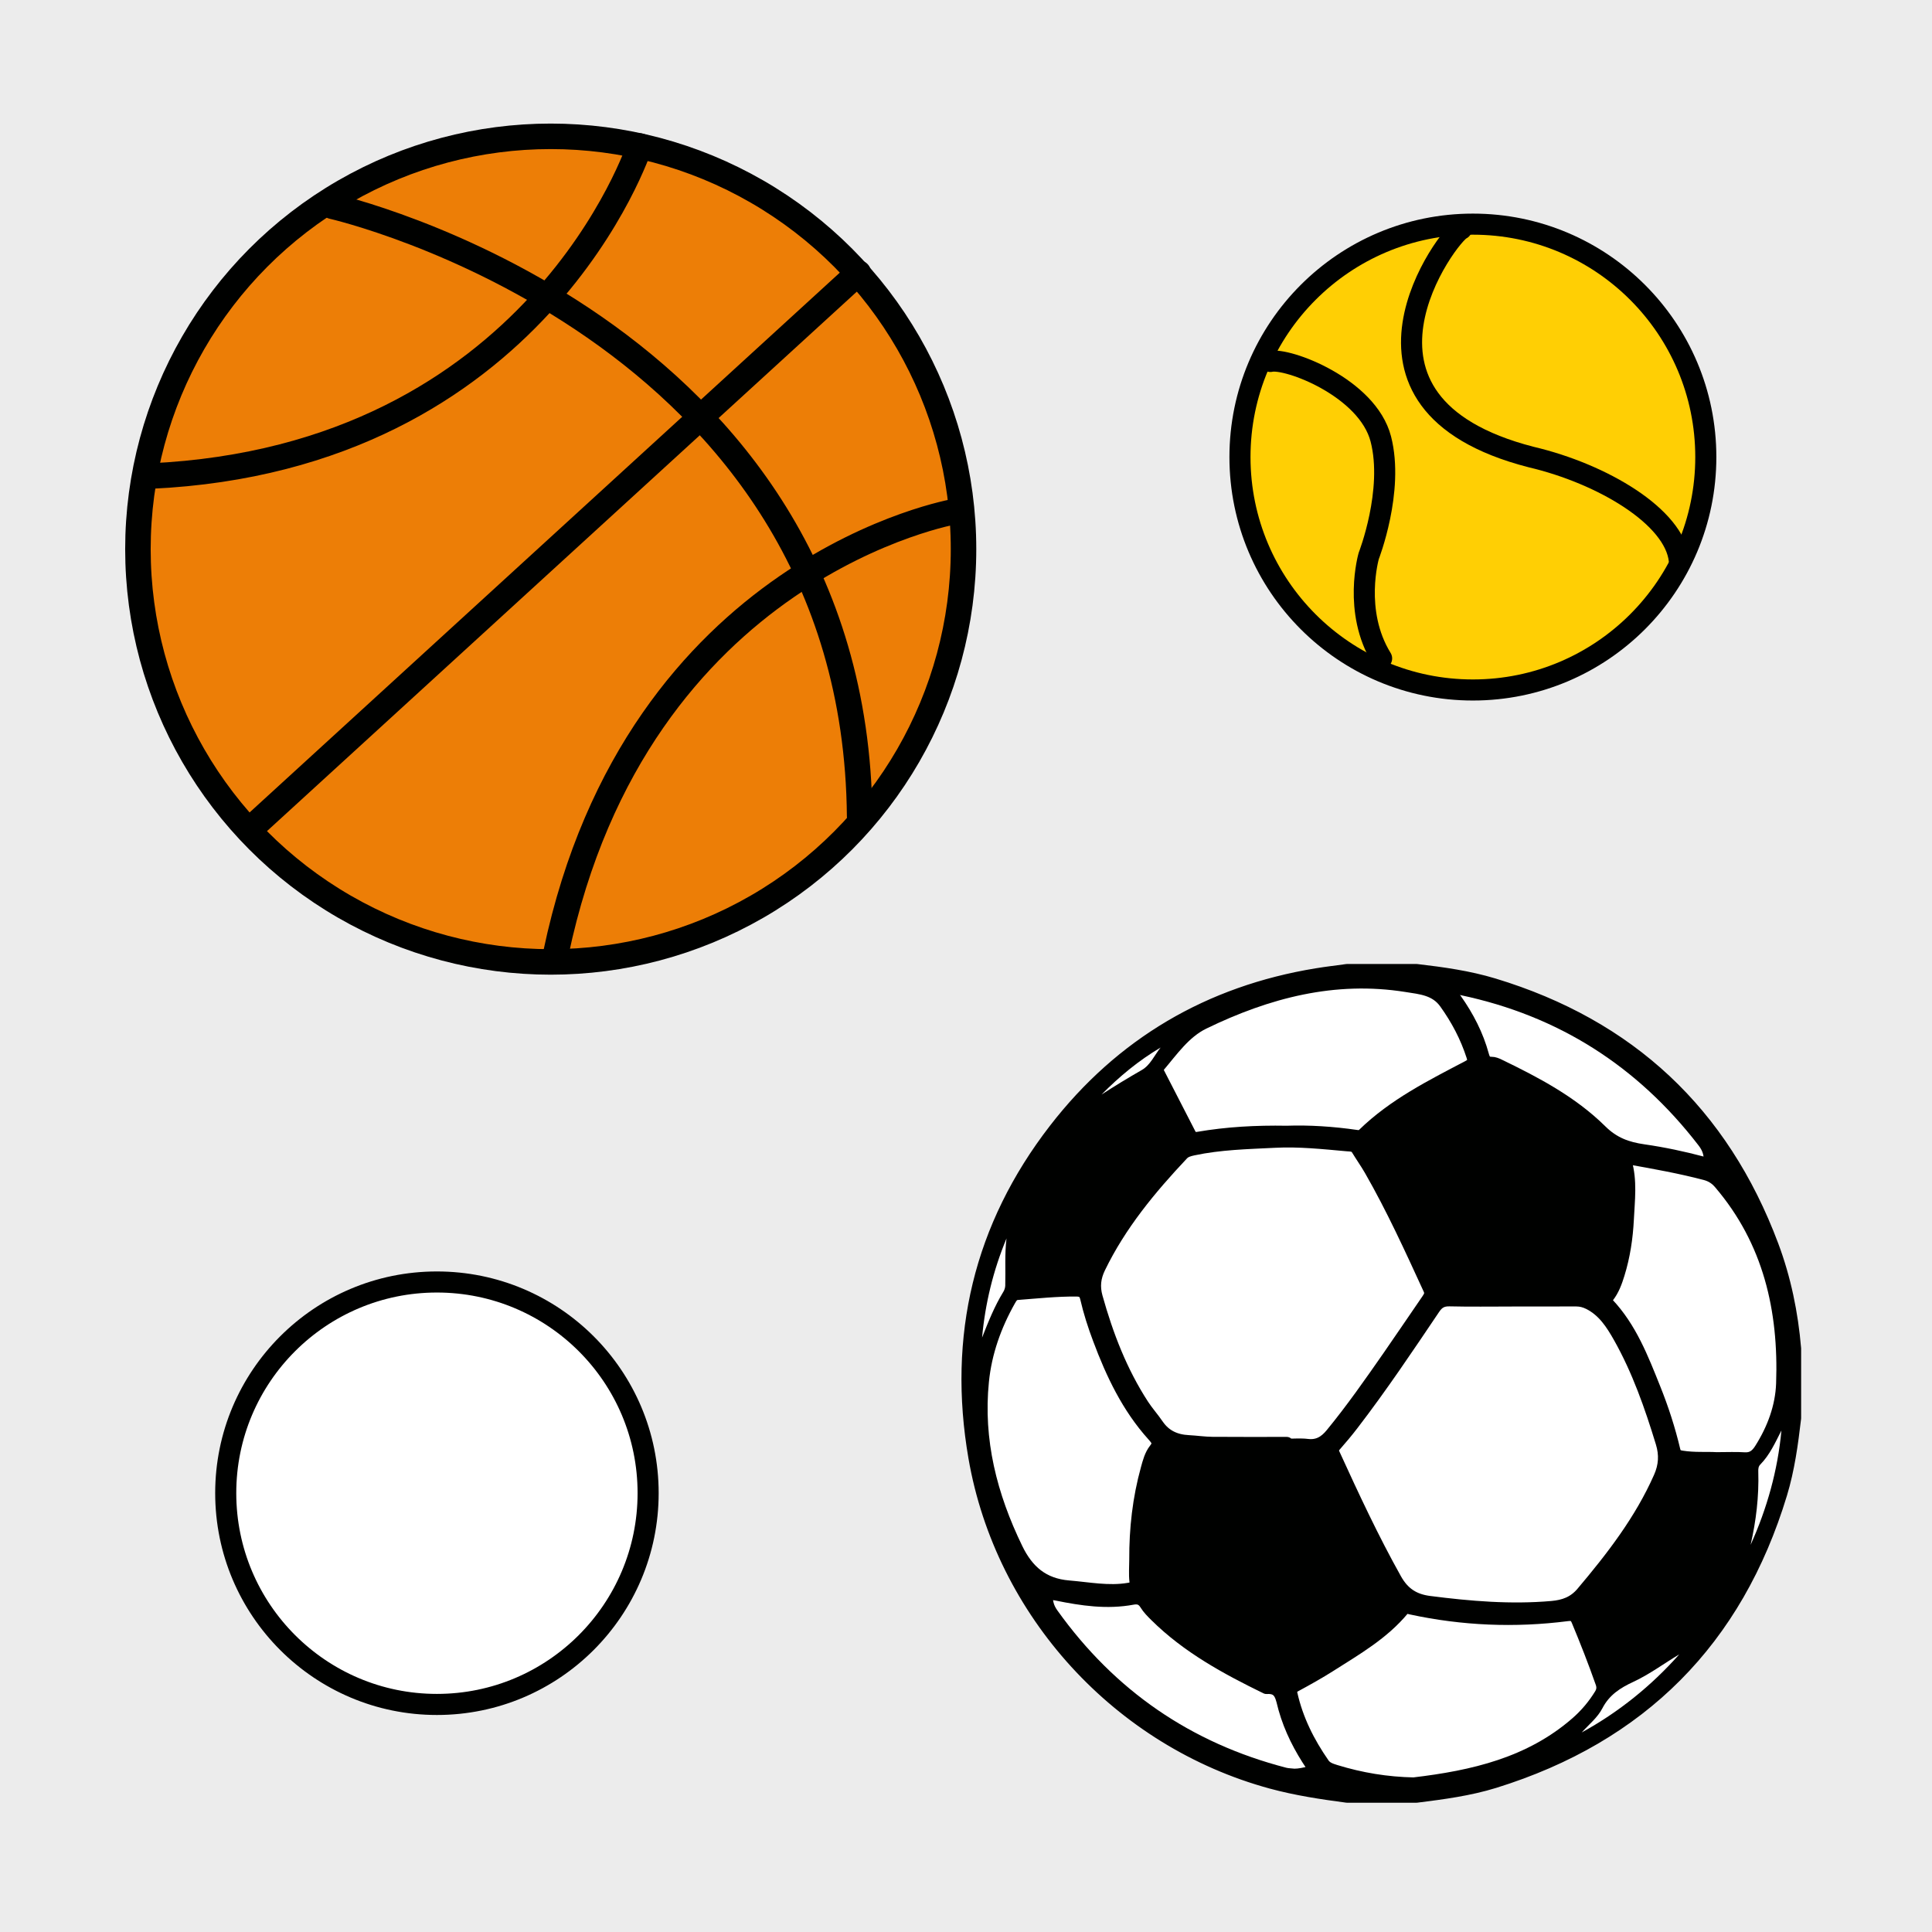 <?xml version="1.0" encoding="utf-8"?>
<!-- Generator: Adobe Illustrator 16.0.0, SVG Export Plug-In . SVG Version: 6.00 Build 0)  -->
<!DOCTYPE svg PUBLIC "-//W3C//DTD SVG 1.1//EN" "http://www.w3.org/Graphics/SVG/1.1/DTD/svg11.dtd">
<svg version="1.1" xmlns="http://www.w3.org/2000/svg" xmlns:xlink="http://www.w3.org/1999/xlink" x="0px" y="0px" width="220px"
	 height="220px" viewBox="0 0 220 220" enable-background="new 0 0 220 220" xml:space="preserve">
<g id="bg" display="none">
	<rect x="-1345.836" y="-3681.787" display="inline" fill="#FFFFFF" width="3240.076" height="8444.104"/>
</g>
<g id="Layer_3" display="none">
</g>
<g id="Layer_1">
	<g>
		<defs>
			<rect id="SVGID_261_" x="-900" y="-2700" width="220" height="220"/>
		</defs>
		<clipPath id="SVGID_2_">
			<use xlink:href="#SVGID_261_"  overflow="visible"/>
		</clipPath>
	</g>
	<g>
		<defs>
			<rect id="SVGID_269_" x="-600" y="-2700" width="220" height="220"/>
		</defs>
		<clipPath id="SVGID_4_">
			<use xlink:href="#SVGID_269_"  overflow="visible"/>
		</clipPath>
	</g>
	<g>
		<defs>
			<rect id="SVGID_271_" x="0" y="-2700" width="220" height="220"/>
		</defs>
		<clipPath id="SVGID_6_">
			<use xlink:href="#SVGID_271_"  overflow="visible"/>
		</clipPath>
	</g>
	<g>
		<rect x="0" fill="#ECECEC" width="220" height="220"/>
		<g>
			
				<circle fill="#ED7E06" stroke="#000100" stroke-width="2.904" stroke-linecap="round" stroke-linejoin="round" stroke-miterlimit="10" cx="62.712" cy="62.53" r="47.006"/>
			
				<path fill="none" stroke="#000100" stroke-width="2.904" stroke-linecap="round" stroke-linejoin="round" stroke-miterlimit="10" d="
				M37.861,23.493c0,0,59.544,13.547,60.028,69.48"/>
			
				<line fill="none" stroke="#000100" stroke-width="2.904" stroke-linecap="round" stroke-linejoin="round" stroke-miterlimit="10" x1="97.746" y1="31.079" x2="28.526" y2="94.387"/>
			
				<path fill="none" stroke="#000100" stroke-width="2.904" stroke-linecap="round" stroke-linejoin="round" stroke-miterlimit="10" d="
				M108.837,58.231c0,0-36.237,6.133-45.529,50.289"/>
			
				<path fill="none" stroke="#000100" stroke-width="2.904" stroke-linecap="round" stroke-linejoin="round" stroke-miterlimit="10" d="
				M72.841,16.622c0,0-11.609,35.545-55.694,37.586"/>
		</g>
		<g>
			
				<circle fill="#FFCF04" stroke="#000100" stroke-width="2.4" stroke-linecap="round" stroke-linejoin="round" stroke-miterlimit="10" cx="167.72" cy="52.047" r="26.523"/>
			
				<path fill="#FFCF04" stroke="#000100" stroke-width="2.4" stroke-linecap="round" stroke-linejoin="round" stroke-miterlimit="10" d="
				M166.425,26.083c-1.338,0.445-16.059,19.807,7.941,25.964c8.103,1.907,16.327,6.78,16.862,11.776"/>
			
				<path fill="#FFCF04" stroke="#000100" stroke-width="2.4" stroke-linecap="round" stroke-linejoin="round" stroke-miterlimit="10" d="
				M144.655,41.16c1.889-0.466,11.064,2.946,12.582,8.833c1.517,5.89-1.376,13.31-1.376,13.31s-1.837,6.321,1.466,11.672"/>
		</g>
		
			<path fill="#FFFFFF" stroke="#000100" stroke-width="2.4" stroke-linecap="round" stroke-linejoin="round" stroke-miterlimit="10" d="
			M49.75,194.088c13.285,0,24.053-10.777,24.053-24.066c0-13.283-10.769-24.04-24.053-24.04c-13.274,0-24.046,10.757-24.046,24.04
			C25.704,183.311,36.476,194.088,49.75,194.088z"/>
		<g>
			<g id="Layer_2_10_">
				<g>
					<g id="soccer_10_">
						
							<path fill="#000100" stroke="#000100" stroke-width="1.603" stroke-linecap="round" stroke-linejoin="round" stroke-miterlimit="10" d="
							M111.07,165.939c3.054,17.656,16.434,32.245,33.724,36.955c2.825,0.766,5.703,1.202,8.593,1.583h7.916
							c2.982-0.376,5.972-0.766,8.853-1.659c16.629-5.167,27.507-16.073,32.561-32.748c0.85-2.801,1.238-5.689,1.579-8.586v-7.921
							c-0.341-4.016-1.149-7.943-2.564-11.716c-5.66-15.094-16.229-24.978-31.66-29.653c-2.862-0.866-5.807-1.275-8.765-1.62h-7.92
							c-1.146,0.16-2.3,0.292-3.443,0.481c-12.208,2-22.196,7.86-29.743,17.618C111.675,139.696,108.702,152.211,111.07,165.939z
							 M125.102,144.301c2.373-4.895,5.784-9.018,9.479-12.938c0.34-0.36,0.785-0.477,1.258-0.581
							c3.087-0.661,6.229-0.725,9.355-0.882c2.729-0.138,5.454,0.152,8.172,0.397c0.429,0.039,0.959-0.004,1.26,0.492
							c0.488,0.802,1.033,1.574,1.502,2.385c2.517,4.39,4.613,8.991,6.725,13.585c0.241,0.52,0.081,0.879-0.204,1.289
							c-1.479,2.144-2.929,4.309-4.42,6.449c-2.101,3.015-4.201,6.028-6.534,8.869c-0.753,0.917-1.595,1.431-2.826,1.287
							c-0.776-0.095-1.57-0.02-2.355-0.02v-0.208c-2.823,0-5.648,0.016-8.469-0.009c-0.906-0.008-1.813-0.145-2.721-0.194
							c-1.496-0.075-2.718-0.628-3.587-1.898c-0.529-0.779-1.166-1.482-1.679-2.272c-2.469-3.799-4.077-7.972-5.291-12.32
							C124.424,146.504,124.553,145.427,125.102,144.301z M180.244,181.429c-0.961,1.144-2.123,1.552-3.52,1.676
							c-4.689,0.413-9.338,0.021-13.984-0.577c-1.779-0.229-2.997-1.015-3.907-2.634c-2.598-4.637-4.834-9.447-7.043-14.275
							c-0.191-0.43-0.141-0.75,0.177-1.106c0.686-0.778,1.351-1.575,1.979-2.393c3.276-4.265,6.266-8.729,9.268-13.186
							c0.473-0.708,0.994-0.994,1.848-0.978c2.356,0.055,4.713,0.02,7.069,0.02v-0.004c2.454,0,4.901,0,7.355-0.004
							c0.541,0,1.021,0.128,1.522,0.381c1.663,0.85,2.609,2.327,3.478,3.863c2.141,3.798,3.569,7.884,4.838,12.038
							c0.429,1.402,0.349,2.677-0.24,4.006C186.914,173.173,183.679,177.363,180.244,181.429z M164.65,114.131
							c1.354,1.885,2.412,3.893,3.121,6.093c0.197,0.608,0.133,0.961-0.553,1.318c-4.196,2.203-8.453,4.329-11.9,7.692
							c-0.252,0.24-0.517,0.284-0.86,0.232c-2.706-0.396-5.427-0.566-7.925-0.477c-3.534-0.061-6.821,0.127-10.076,0.685
							c-0.521,0.091-0.838-0.063-1.069-0.517c-1.171-2.292-2.35-4.581-3.532-6.869c-0.148-0.293-0.268-0.598-0.027-0.877
							c1.566-1.839,2.985-3.933,5.187-5.003c7.297-3.545,14.924-5.549,23.129-4.244C161.795,112.429,163.506,112.545,164.65,114.131
							z M193.862,132.494c-2.215-0.59-4.459-1.067-6.724-1.392c-1.888-0.273-3.436-0.818-4.903-2.273
							c-3.305-3.271-7.427-5.439-11.599-7.454c-0.248-0.12-0.537-0.241-0.806-0.236c-0.674,0.012-0.914-0.365-1.07-0.942
							c-0.625-2.3-1.703-4.381-3.074-6.319c-0.313-0.446-1.109-0.855-0.829-1.336c0.329-0.558,1.102-0.115,1.656,0
							c11.31,2.389,20.452,8.217,27.505,17.363c0.438,0.561,0.742,1.158,0.787,1.963
							C194.933,132.604,194.529,132.672,193.862,132.494z M191.486,165.979c-0.545-0.087-0.813-0.26-0.942-0.826
							c-0.563-2.383-1.322-4.714-2.232-6.984c-1.378-3.439-2.709-6.91-5.325-9.673c-0.317-0.333-0.197-0.602,0.035-0.906
							c0.589-0.757,0.905-1.637,1.187-2.544c0.625-2.019,0.938-4.107,1.042-6.195c0.104-2.181,0.4-4.39-0.237-6.549
							c-0.175-0.595,0.182-0.563,0.558-0.493c2.903,0.516,5.8,1.034,8.654,1.786c0.705,0.19,1.227,0.533,1.699,1.087
							c5.64,6.613,7.427,14.453,7.126,22.877c-0.097,2.67-1.042,5.22-2.505,7.524c-0.453,0.717-0.994,1.153-1.912,1.093
							c-0.938-0.064-1.884-0.016-3.178-0.016C194.368,166.091,192.925,166.211,191.486,165.979z M150.617,200.909
							c-1.699-2.444-3.018-5.066-3.671-7.997c-0.116-0.533,0.044-0.786,0.509-1.042c1.35-0.733,2.697-1.482,3.995-2.309
							c2.939-1.868,5.982-3.615,8.249-6.354c0.329-0.392,0.673-0.224,1.03-0.15c5.853,1.259,11.748,1.506,17.685,0.75
							c0.642-0.085,1.03,0.007,1.311,0.682c0.977,2.348,1.907,4.712,2.749,7.113c0.179,0.522,0.128,0.963-0.161,1.427
							c-0.749,1.22-1.659,2.297-2.73,3.23c-5.333,4.653-11.843,6.14-18.601,6.938c-3.075-0.061-6.033-0.551-8.93-1.444
							C151.511,201.587,150.965,201.415,150.617,200.909z M120.376,181.474c2.837,0.577,5.688,1.003,8.585,0.46
							c0.682-0.126,1.199,0.042,1.591,0.683c0.293,0.477,0.702,0.885,1.102,1.283c3.624,3.595,8.037,5.987,12.566,8.2
							c1.76-0.121,1.803,1.231,2.141,2.413c0.66,2.35,1.768,4.5,3.134,6.512c0.36,0.533,0.252,0.774-0.332,0.902
							c-0.586,0.128-1.163,0.277-1.776,0.277c-0.372-0.045-0.758-0.042-1.114-0.133c-11.049-2.862-19.888-8.95-26.524-18.232
							c-0.261-0.365-0.461-0.749-0.562-1.184C118.893,181.414,119.118,181.219,120.376,181.474z M111.812,157.274
							c0.329-3.274,1.426-6.362,3.053-9.243c0.217-0.388,0.45-0.762,0.966-0.801c2.253-0.172,4.501-0.413,6.763-0.394
							c0.66,0.009,1.033,0.244,1.193,0.929c0.368,1.593,0.865,3.147,1.443,4.678c1.482,3.964,3.283,7.765,6.152,10.939
							c0.549,0.605,0.781,1.015,0.212,1.724c-0.488,0.616-0.69,1.409-0.898,2.163c-0.938,3.379-1.322,6.833-1.306,10.333
							c0,0.814-0.073,1.642,0.02,2.448c0.088,0.757-0.269,0.887-0.882,0.985c-2.305,0.386-4.556-0.08-6.838-0.267
							c-2.973-0.245-4.762-1.813-6.008-4.382C112.746,170.341,111.129,164.024,111.812,157.274z"/>
						
							<path fill="#FFFFFF" stroke="#000100" stroke-width="1.603" stroke-linecap="round" stroke-linejoin="round" stroke-miterlimit="10" d="
							M115.683,176.387c1.246,2.569,3.035,4.138,6.008,4.382c2.282,0.187,4.533,0.653,6.838,0.267
							c0.613-0.099,0.97-0.228,0.882-0.985c-0.093-0.807-0.02-1.634-0.02-2.448c-0.016-3.5,0.368-6.954,1.306-10.333
							c0.208-0.754,0.41-1.547,0.898-2.163c0.569-0.709,0.337-1.119-0.212-1.724c-2.87-3.175-4.67-6.975-6.152-10.939
							c-0.578-1.531-1.076-3.084-1.443-4.678c-0.16-0.685-0.533-0.92-1.193-0.929c-2.262-0.02-4.51,0.222-6.763,0.394
							c-0.517,0.04-0.749,0.414-0.966,0.801c-1.627,2.881-2.725,5.969-3.053,9.243C111.129,164.024,112.746,170.341,115.683,176.387
							z"/>
						
							<path fill="#FFFFFF" stroke="#000100" stroke-width="1.603" stroke-linecap="round" stroke-linejoin="round" stroke-miterlimit="10" d="
							M119.186,182.656c0.101,0.435,0.301,0.818,0.562,1.184c6.637,9.282,15.475,15.371,26.524,18.232
							c0.356,0.091,0.743,0.088,1.114,0.133c0.613,0,1.19-0.149,1.776-0.277c0.584-0.128,0.692-0.369,0.332-0.902
							c-1.366-2.012-2.474-4.163-3.134-6.512c-0.338-1.182-0.381-2.534-2.141-2.413c-4.529-2.213-8.942-4.605-12.566-8.2
							c-0.4-0.398-0.809-0.807-1.102-1.283c-0.392-0.641-0.909-0.81-1.591-0.683c-2.897,0.543-5.748,0.117-8.585-0.46
							C119.118,181.219,118.893,181.414,119.186,182.656z"/>
						
							<path fill="#FFFFFF" stroke="#000100" stroke-width="1.603" stroke-linecap="round" stroke-linejoin="round" stroke-miterlimit="10" d="
							M146.946,192.913c0.653,2.931,1.972,5.552,3.671,7.997c0.349,0.505,0.895,0.677,1.436,0.845
							c2.898,0.893,5.855,1.383,8.93,1.444c6.756-0.799,13.267-2.285,18.601-6.938c1.07-0.934,1.98-2.011,2.73-3.23
							c0.288-0.464,0.341-0.905,0.161-1.427c-0.842-2.4-1.772-4.765-2.75-7.113c-0.281-0.674-0.669-0.767-1.311-0.682
							c-5.936,0.757-11.831,0.509-17.683-0.75c-0.357-0.073-0.702-0.241-1.03,0.15c-2.268,2.738-5.311,4.486-8.249,6.354
							c-1.299,0.827-2.645,1.576-3.996,2.309C146.99,192.127,146.83,192.38,146.946,192.913z"/>
						
							<path fill="#FFFFFF" stroke="#000100" stroke-width="1.603" stroke-linecap="round" stroke-linejoin="round" stroke-miterlimit="10" d="
							M124.766,147.731c1.214,4.349,2.821,8.521,5.291,12.32c0.513,0.79,1.15,1.494,1.679,2.272c0.869,1.27,2.092,1.823,3.587,1.898
							c0.909,0.049,1.815,0.186,2.721,0.194c2.821,0.025,5.646,0.009,8.469,0.009v0.208c0.785,0,1.579-0.076,2.355,0.02
							c1.231,0.144,2.073-0.37,2.826-1.287c2.333-2.841,4.434-5.854,6.534-8.869c1.491-2.14,2.94-4.306,4.42-6.449
							c0.285-0.409,0.445-0.769,0.204-1.289c-2.111-4.594-4.208-9.196-6.725-13.585c-0.469-0.811-1.014-1.583-1.502-2.385
							c-0.301-0.496-0.831-0.454-1.26-0.492c-2.718-0.245-5.443-0.535-8.172-0.397c-3.127,0.157-6.269,0.222-9.355,0.882
							c-0.473,0.104-0.918,0.221-1.258,0.581c-3.695,3.921-7.106,8.044-9.479,12.938
							C124.553,145.427,124.424,146.504,124.766,147.731z"/>
						
							<path fill="#FFFFFF" stroke="#000100" stroke-width="1.603" stroke-linecap="round" stroke-linejoin="round" stroke-miterlimit="10" d="
							M131.855,122.289c1.183,2.289,2.361,4.577,3.532,6.869c0.231,0.454,0.548,0.608,1.069,0.517
							c3.255-0.558,6.542-0.746,10.076-0.685c2.498-0.089,5.219,0.081,7.925,0.477c0.344,0.052,0.608,0.007,0.86-0.232
							c3.448-3.363,7.704-5.489,11.9-7.692c0.686-0.357,0.75-0.71,0.553-1.318c-0.709-2.2-1.768-4.208-3.121-6.093
							c-1.143-1.586-2.854-1.703-4.506-1.968c-8.205-1.305-15.832,0.699-23.129,4.244c-2.201,1.07-3.621,3.164-5.187,5.003
							C131.587,121.691,131.707,121.995,131.855,122.289z"/>
						
							<path fill="#FFFFFF" stroke="#000100" stroke-width="1.603" stroke-linecap="round" stroke-linejoin="round" stroke-miterlimit="10" d="
							M165.687,113.876c1.371,1.938,2.449,4.02,3.074,6.319c0.156,0.577,0.396,0.955,1.069,0.942
							c0.269-0.005,0.558,0.117,0.807,0.236c4.172,2.015,8.292,4.184,11.599,7.454c1.467,1.455,3.014,2,4.903,2.273
							c2.264,0.325,4.508,0.802,6.724,1.392c0.667,0.179,1.071,0.11,0.943-0.626c-0.044-0.806-0.349-1.402-0.787-1.963
							c-7.054-9.146-16.196-14.975-27.505-17.363c-0.554-0.115-1.327-0.558-1.656,0C164.577,113.021,165.375,113.43,165.687,113.876
							z"/>
						
							<path fill="#FFFFFF" stroke="#000100" stroke-width="1.603" stroke-linecap="round" stroke-linejoin="round" stroke-miterlimit="10" d="
							M182.986,148.496c2.617,2.763,3.947,6.234,5.326,9.673c0.911,2.272,1.668,4.601,2.232,6.986
							c0.129,0.565,0.396,0.738,0.942,0.825c1.438,0.233,2.882,0.112,3.968,0.181c1.295,0,2.24-0.049,3.178,0.015
							c0.918,0.06,1.46-0.376,1.913-1.093c1.462-2.304,2.408-4.853,2.505-7.524c0.3-8.423-1.487-16.264-7.127-22.876
							c-0.473-0.555-0.994-0.898-1.699-1.088c-2.854-0.752-5.751-1.27-8.653-1.786c-0.377-0.068-0.733-0.1-0.557,0.494
							c0.636,2.159,0.341,4.367,0.236,6.548c-0.104,2.088-0.416,4.177-1.042,6.195c-0.28,0.907-0.597,1.789-1.187,2.546
							C182.789,147.897,182.669,148.163,182.986,148.496z"/>
						
							<path fill="#FFFFFF" stroke="#000100" stroke-width="1.603" stroke-linecap="round" stroke-linejoin="round" stroke-miterlimit="10" d="
							M151.791,165.619c2.209,4.829,4.445,9.638,7.043,14.275c0.91,1.62,2.128,2.405,3.907,2.634
							c4.646,0.597,9.294,0.989,13.984,0.577c1.396-0.124,2.558-0.532,3.52-1.676c3.436-4.067,6.67-8.256,8.842-13.174
							c0.589-1.33,0.669-2.604,0.24-4.006c-1.269-4.153-2.697-8.24-4.838-12.038c-0.869-1.536-1.815-3.013-3.478-3.863
							c-0.501-0.253-0.981-0.381-1.522-0.381c-2.455,0.004-4.901,0.004-7.355,0.004v0.004c-2.356,0-4.713,0.036-7.069-0.02
							c-0.854-0.016-1.375,0.271-1.848,0.978c-3.002,4.456-5.992,8.921-9.268,13.186c-0.628,0.818-1.293,1.615-1.979,2.393
							C151.65,164.87,151.599,165.189,151.791,165.619z"/>
					</g>
					<path fill="#FFFFFF" d="M111.831,152.318c0.706-1.805,1.417-3.58,2.423-5.222c0.127-0.205,0.209-0.468,0.216-0.705
						c0.05-1.785-0.079-3.574,0.142-5.366C113.103,144.655,112.185,148.422,111.831,152.318z"/>
					<path fill="#FFFFFF" d="M125.437,124.637c1.506-0.98,3.033-1.905,4.586-2.796c0.969-0.557,1.434-1.683,2.137-2.557
						C129.667,120.762,127.461,122.585,125.437,124.637z"/>
					<path fill="#FFFFFF" d="M202.854,162.89c-0.7,1.368-1.319,2.772-2.413,3.885c-0.215,0.217-0.23,0.509-0.222,0.794
						c0.086,2.82-0.246,5.597-0.874,8.346C201.22,171.761,202.432,167.434,202.854,162.89z"/>
					<path fill="#FFFFFF" d="M191.223,188.385c-1.749,1.042-3.386,2.272-5.229,3.128c-1.482,0.687-2.738,1.483-3.526,3.009
						c-0.552,1.066-1.542,1.855-2.358,2.757C184.336,194.96,188.025,191.982,191.223,188.385z"/>
				</g>
			</g>
		</g>
	</g>
</g>
</svg>
